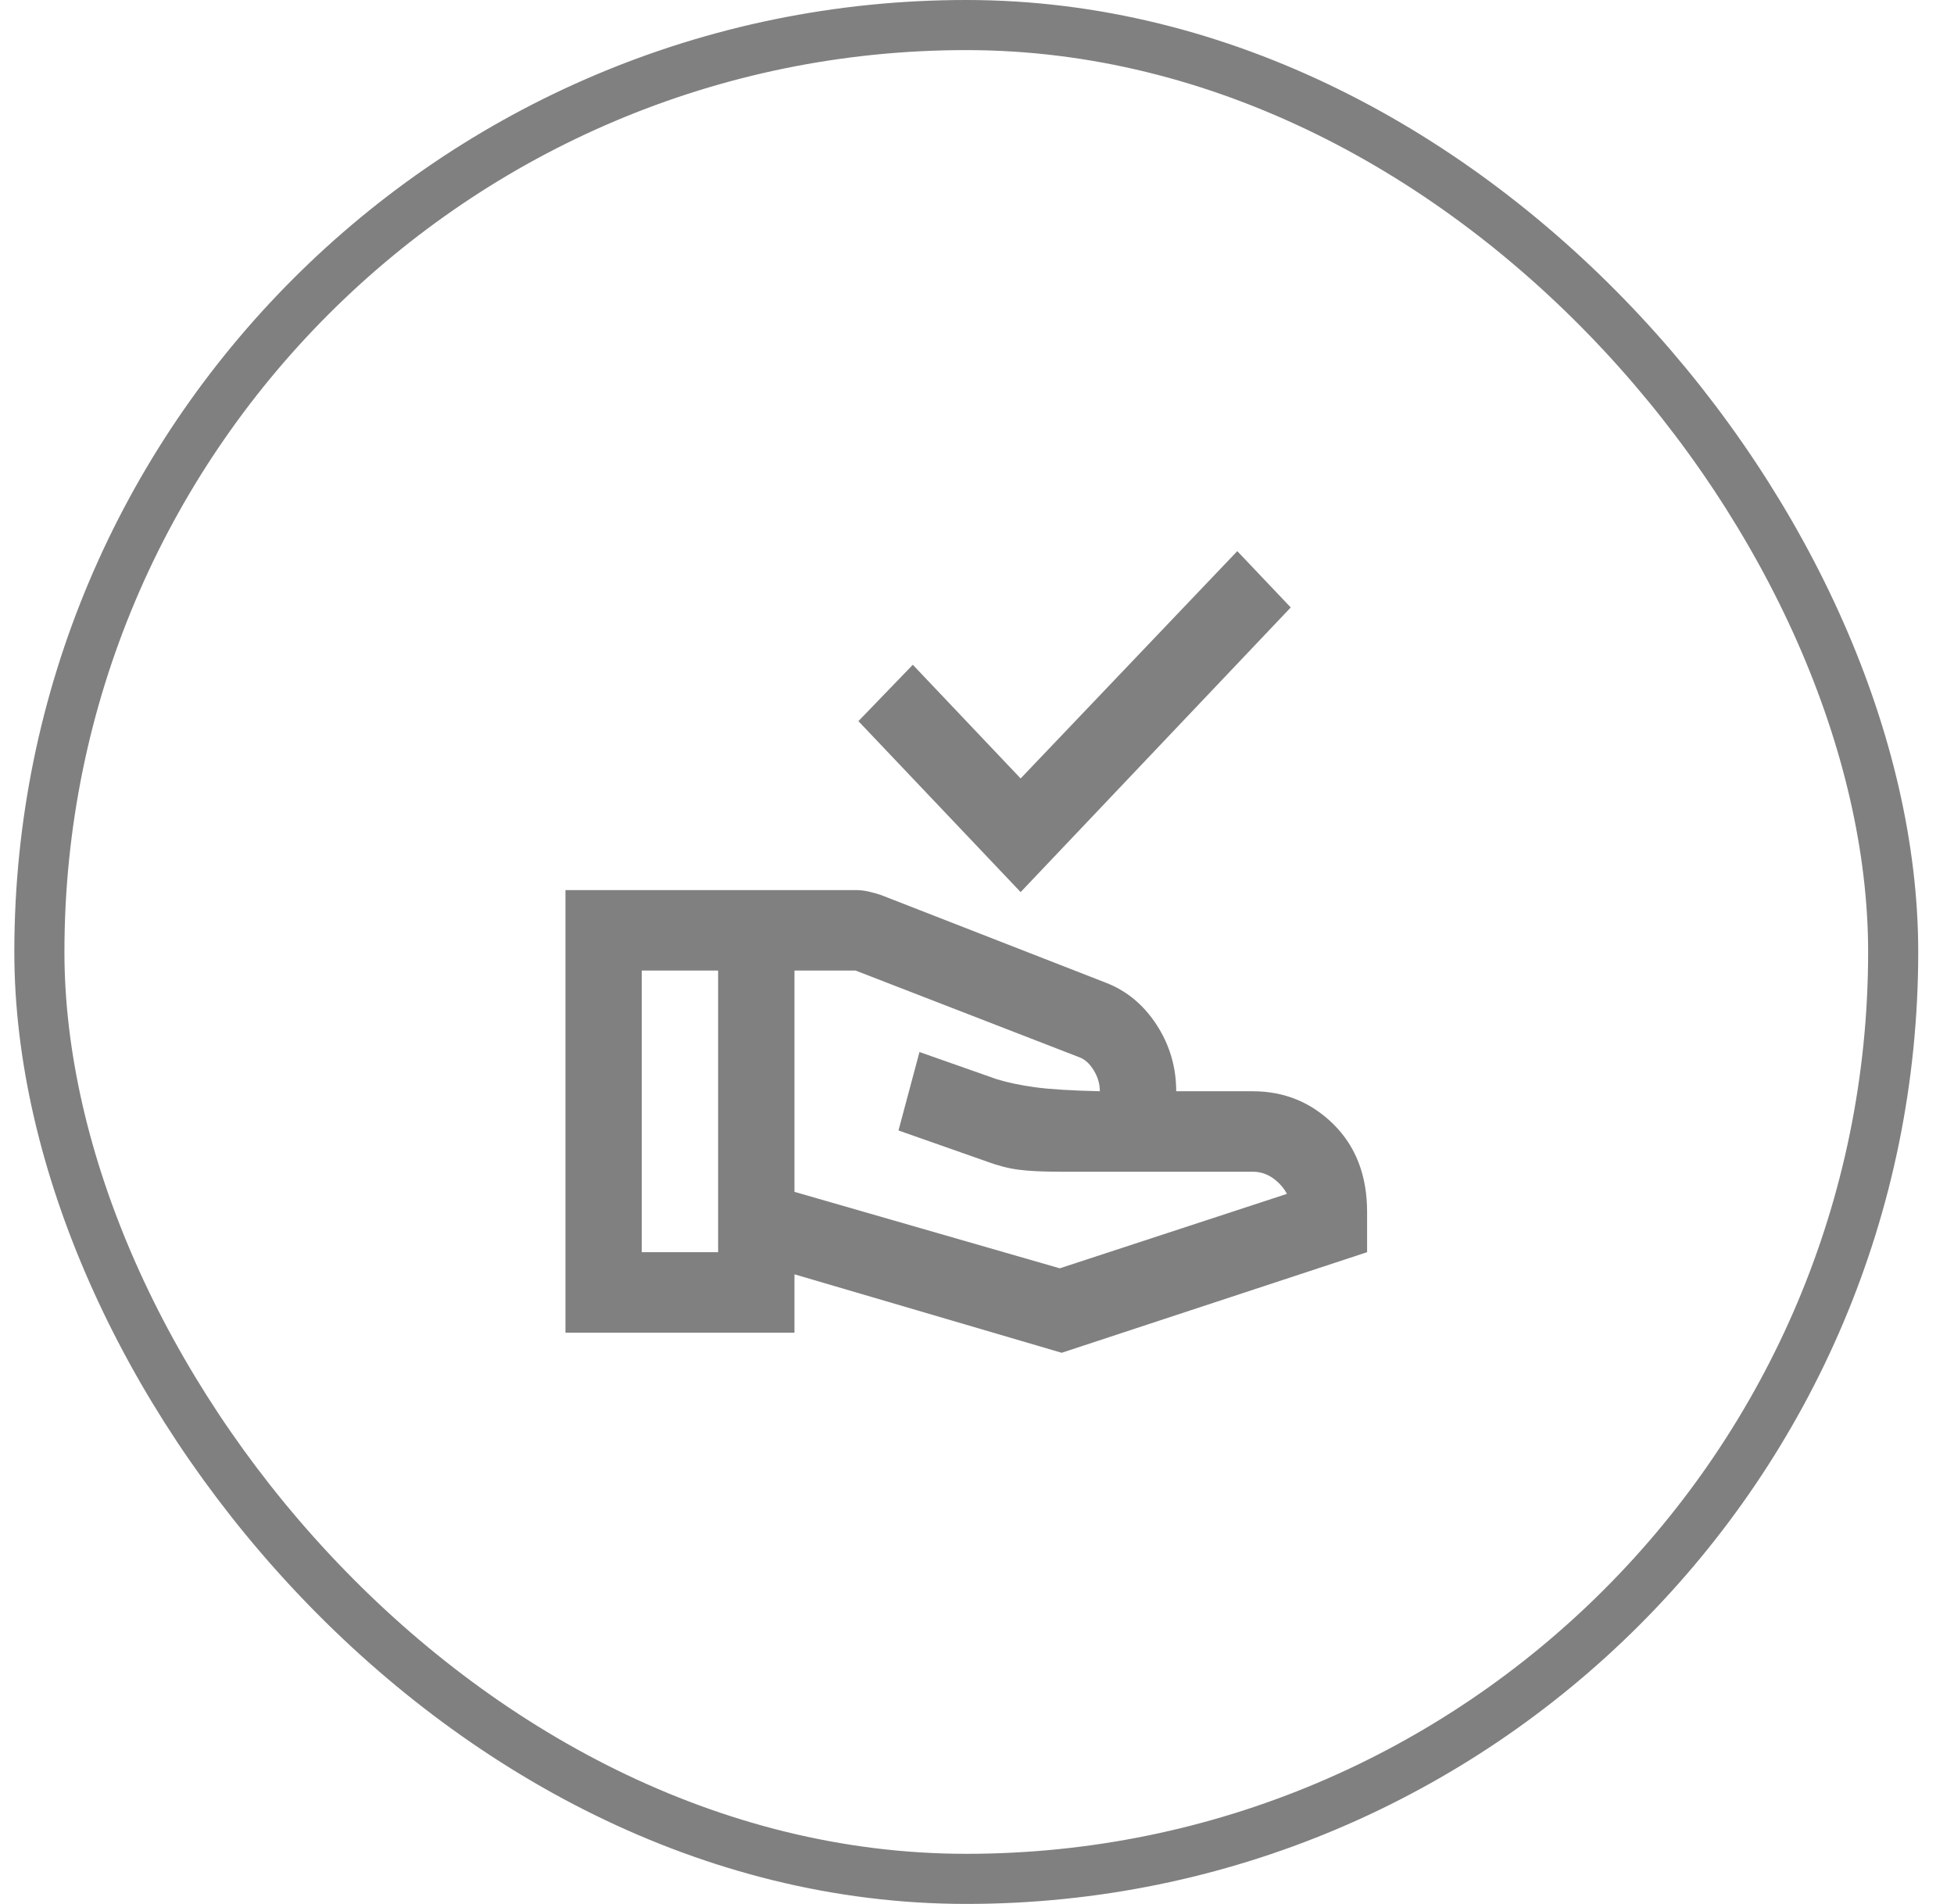 <svg width="39" height="38" viewBox="0 0 39 38" fill="none" xmlns="http://www.w3.org/2000/svg">
<rect x="0.786" y="0.5" width="37" height="37" rx="18.5" stroke="#808080"/>
<path d="M20.371 17.805L17.133 14.393L18.219 13.268L20.371 15.537L24.695 11L25.762 12.124L20.371 17.805ZM15.857 23.788L21.152 25.314L25.686 23.828C25.622 23.708 25.53 23.604 25.41 23.517C25.289 23.43 25.152 23.386 25 23.386H21.152C20.809 23.386 20.536 23.373 20.333 23.346C20.13 23.32 19.921 23.266 19.705 23.186L17.933 22.563L18.352 20.997L19.895 21.54C20.111 21.606 20.365 21.66 20.657 21.7C20.949 21.74 21.381 21.767 21.952 21.78C21.952 21.633 21.911 21.493 21.828 21.359C21.746 21.225 21.648 21.138 21.533 21.098L17.076 19.371H15.857V23.788ZM11.286 26.599V17.765H17.076C17.165 17.765 17.254 17.775 17.343 17.796C17.432 17.816 17.514 17.839 17.59 17.866L22.067 19.612C22.486 19.773 22.825 20.054 23.086 20.456C23.346 20.857 23.476 21.299 23.476 21.78H25C25.635 21.78 26.174 22.001 26.619 22.443C27.063 22.885 27.286 23.467 27.286 24.189V24.992L21.19 27L15.857 25.434V26.599H11.286ZM12.809 24.992H14.333V19.371H12.809V24.992Z" fill="#808080"/>
</svg>
